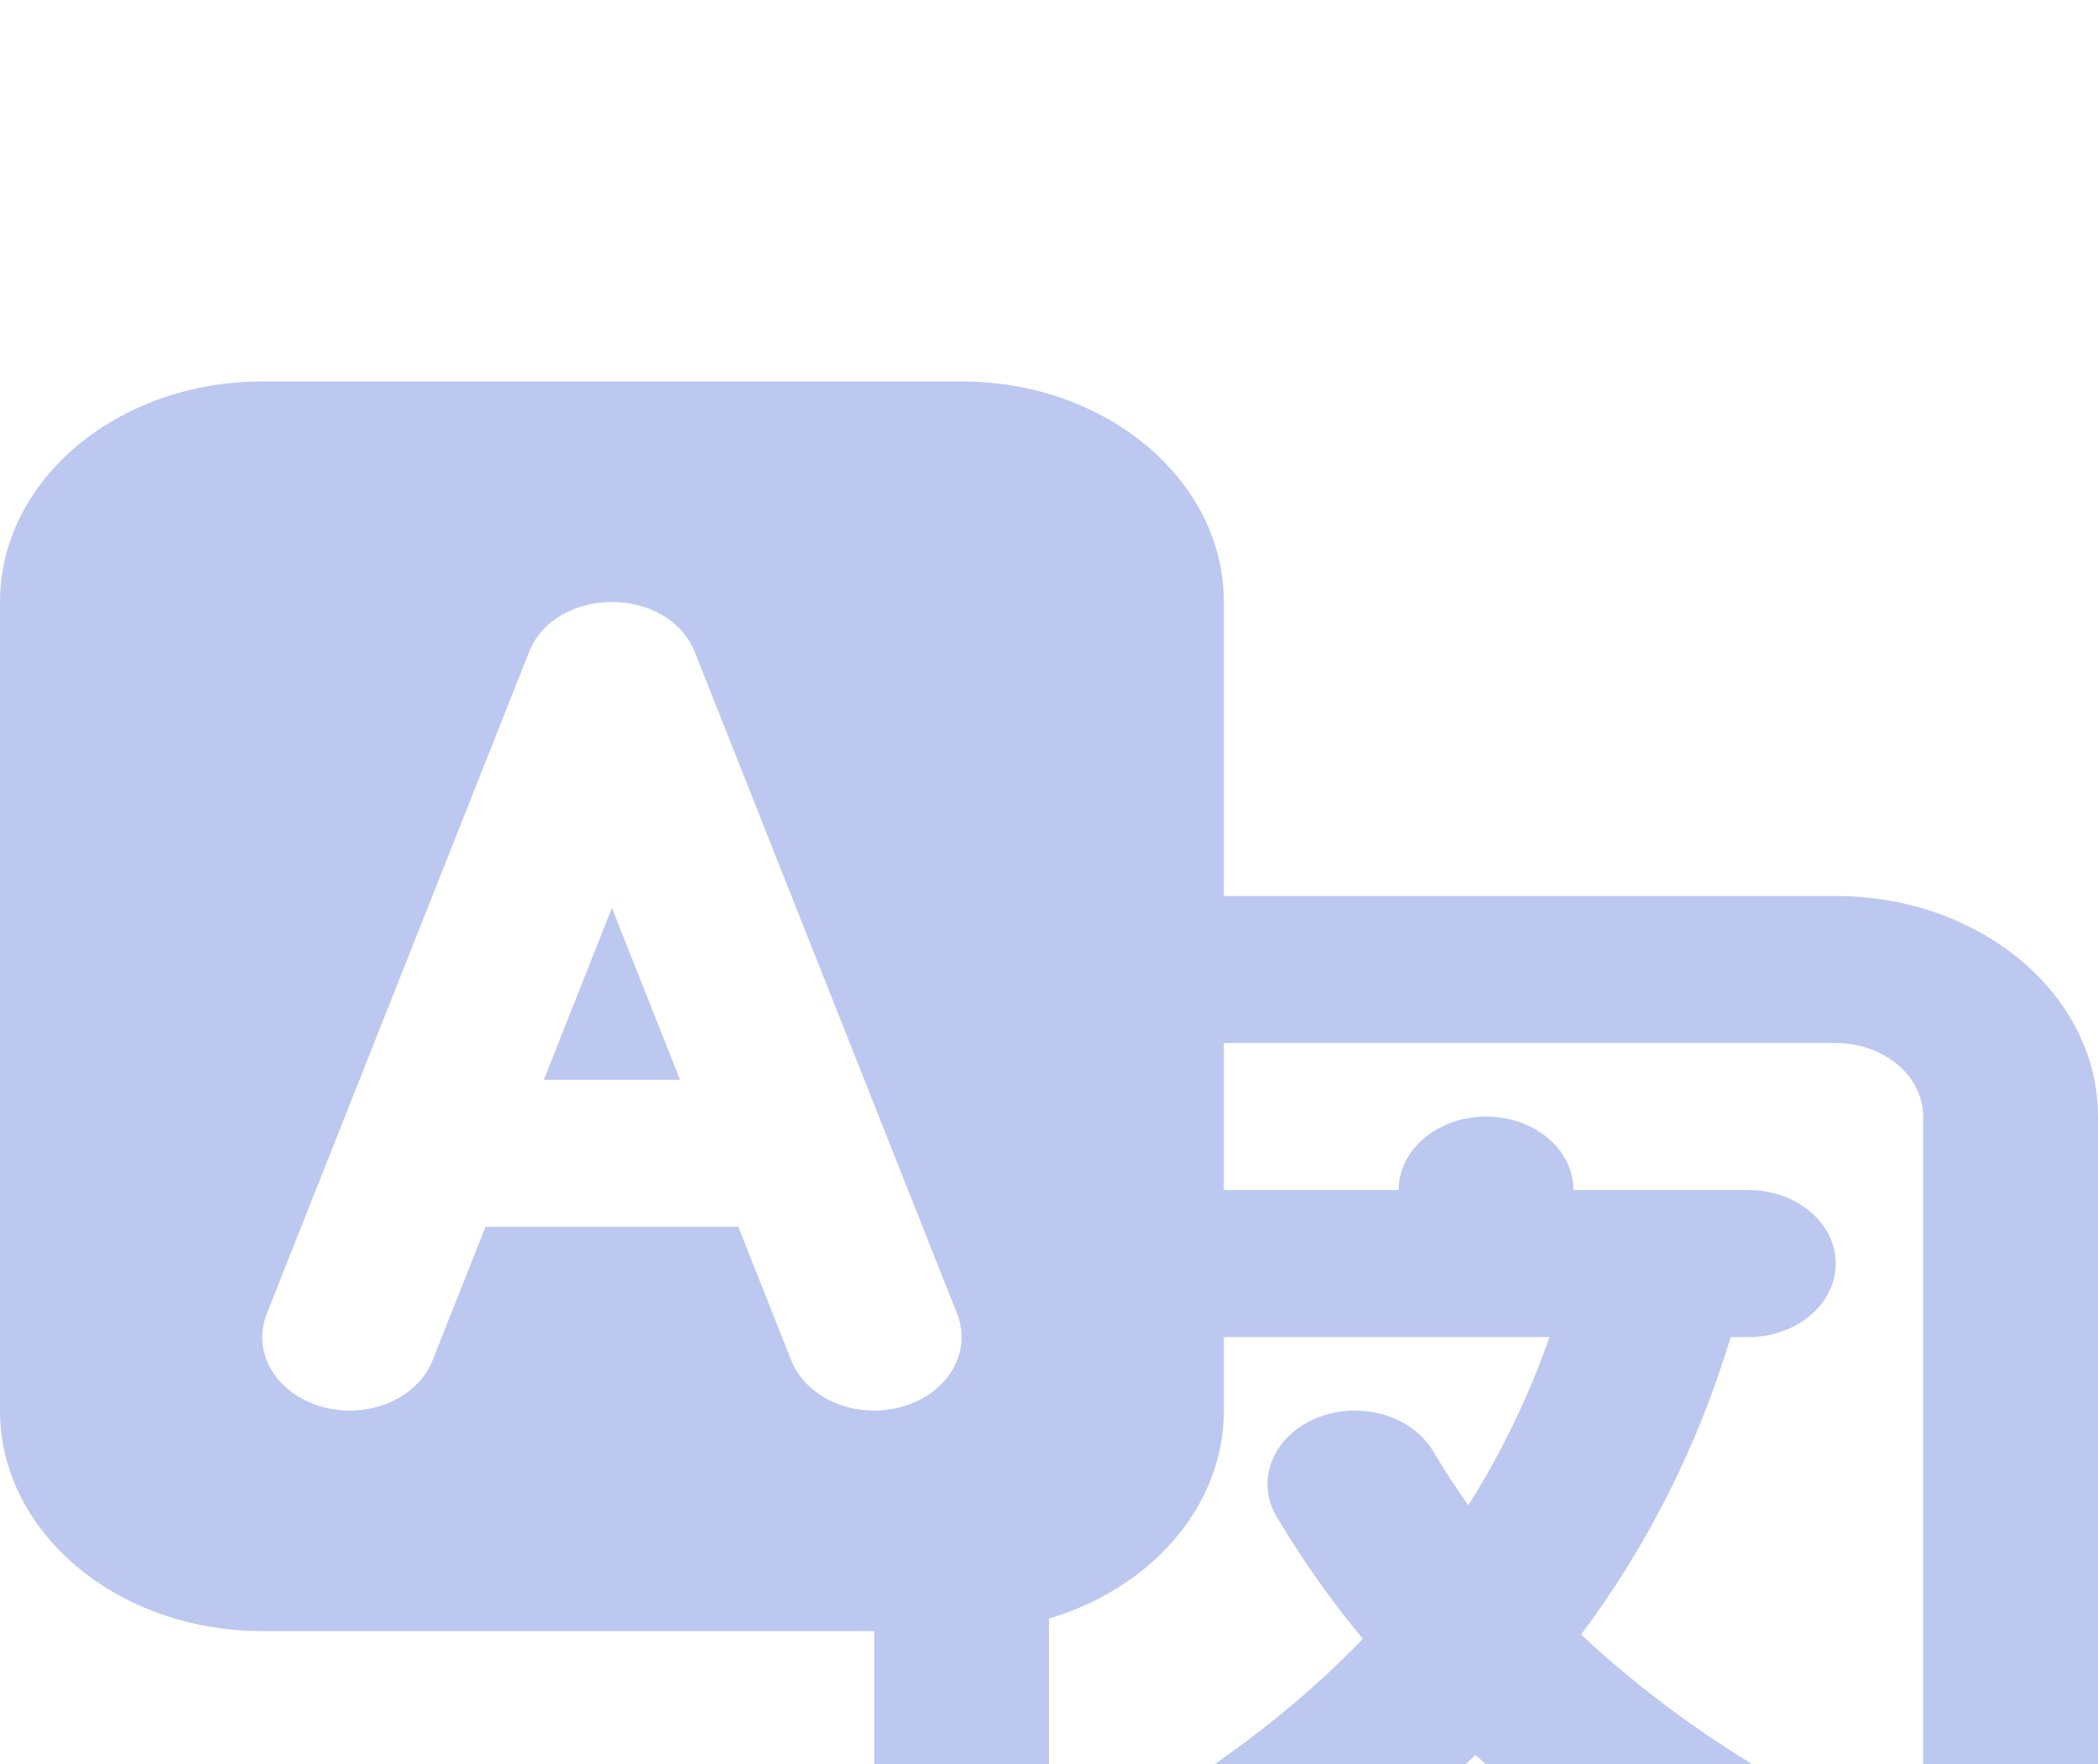 <svg width="44" height="37" viewBox="0 0 44 37" fill="none" xmlns="http://www.w3.org/2000/svg">
<g clip-path="url(#clip0_653_2147)">
<g filter="url(#filter0_dd_653_2147)">
<path fill-rule="evenodd" clip-rule="evenodd" d="M25.667 10.792H38.5C41.538 10.792 44 12.862 44 15.417V32.375C44 34.929 41.538 37 38.5 37H23.833C20.796 37 18.333 34.929 18.333 32.375V26.208H5.5C2.462 26.208 0 24.138 0 21.583V4.625C0 2.071 2.462 0 5.5 0H20.167C23.204 0 25.667 2.071 25.667 4.625V10.792ZM25.667 13.875V16.958H29.333C29.333 16.107 30.154 15.417 31.167 15.417C32.179 15.417 33 16.107 33 16.958H34.796C34.819 16.958 34.843 16.958 34.867 16.958H36.667C37.679 16.958 38.5 17.648 38.5 18.5C38.5 19.352 37.679 20.042 36.667 20.042H36.297C35.611 22.317 34.564 24.398 33.161 26.28C34.445 27.49 35.952 28.579 37.684 29.55C38.526 30.023 38.754 30.98 38.192 31.689C37.631 32.397 36.492 32.588 35.65 32.116C33.886 31.127 32.316 30.023 30.942 28.805C29.724 29.992 28.332 31.079 26.767 32.067C25.957 32.578 24.808 32.439 24.2 31.758C23.592 31.077 23.757 30.111 24.567 29.6C26.102 28.631 27.44 27.556 28.582 26.372C27.91 25.56 27.308 24.707 26.777 23.814C26.324 23.053 26.691 22.127 27.597 21.746C28.503 21.365 29.604 21.674 30.057 22.436C30.287 22.822 30.532 23.2 30.793 23.569C31.491 22.468 32.058 21.292 32.496 20.042H25.667V21.583C25.667 23.597 24.136 25.31 22 25.945V32.375C22 33.227 22.821 33.917 23.833 33.917H38.5C39.513 33.917 40.333 33.227 40.333 32.375V15.417C40.333 14.565 39.513 13.875 38.5 13.875H25.667ZM11.405 14.646L12.833 11.042L14.262 14.646H11.405ZM10.182 17.729H15.484L16.594 20.529C16.914 21.337 17.953 21.773 18.913 21.504C19.874 21.235 20.393 20.362 20.073 19.554L14.573 5.679C14.015 4.274 11.651 4.274 11.094 5.679L5.594 19.554C5.274 20.362 5.793 21.235 6.754 21.504C7.714 21.773 8.752 21.337 9.073 20.529L10.182 17.729Z" fill="#BDC8F1"/>
</g>
</g>
<defs>
<filter id="filter0_dd_653_2147" x="-4" y="0" width="52" height="45" filterUnits="userSpaceOnUse" color-interpolation-filters="sRGB">
<feFlood flood-opacity="0" result="BackgroundImageFix"/>
<feColorMatrix in="SourceAlpha" type="matrix" values="0 0 0 0 0 0 0 0 0 0 0 0 0 0 0 0 0 0 127 0" result="hardAlpha"/>
<feOffset dy="4"/>
<feGaussianBlur stdDeviation="2"/>
<feComposite in2="hardAlpha" operator="out"/>
<feColorMatrix type="matrix" values="0 0 0 0 0 0 0 0 0 0 0 0 0 0 0 0 0 0 0.25 0"/>
<feBlend mode="normal" in2="BackgroundImageFix" result="effect1_dropShadow_653_2147"/>
<feColorMatrix in="SourceAlpha" type="matrix" values="0 0 0 0 0 0 0 0 0 0 0 0 0 0 0 0 0 0 127 0" result="hardAlpha"/>
<feOffset dy="4"/>
<feGaussianBlur stdDeviation="2"/>
<feComposite in2="hardAlpha" operator="out"/>
<feColorMatrix type="matrix" values="0 0 0 0 0 0 0 0 0 0 0 0 0 0 0 0 0 0 0.25 0"/>
<feBlend mode="normal" in2="effect1_dropShadow_653_2147" result="effect2_dropShadow_653_2147"/>
<feBlend mode="normal" in="SourceGraphic" in2="effect2_dropShadow_653_2147" result="shape"/>
</filter>
<clipPath id="clip0_653_2147">
<rect width="44" height="37" fill="white"/>
</clipPath>
</defs>
</svg>
